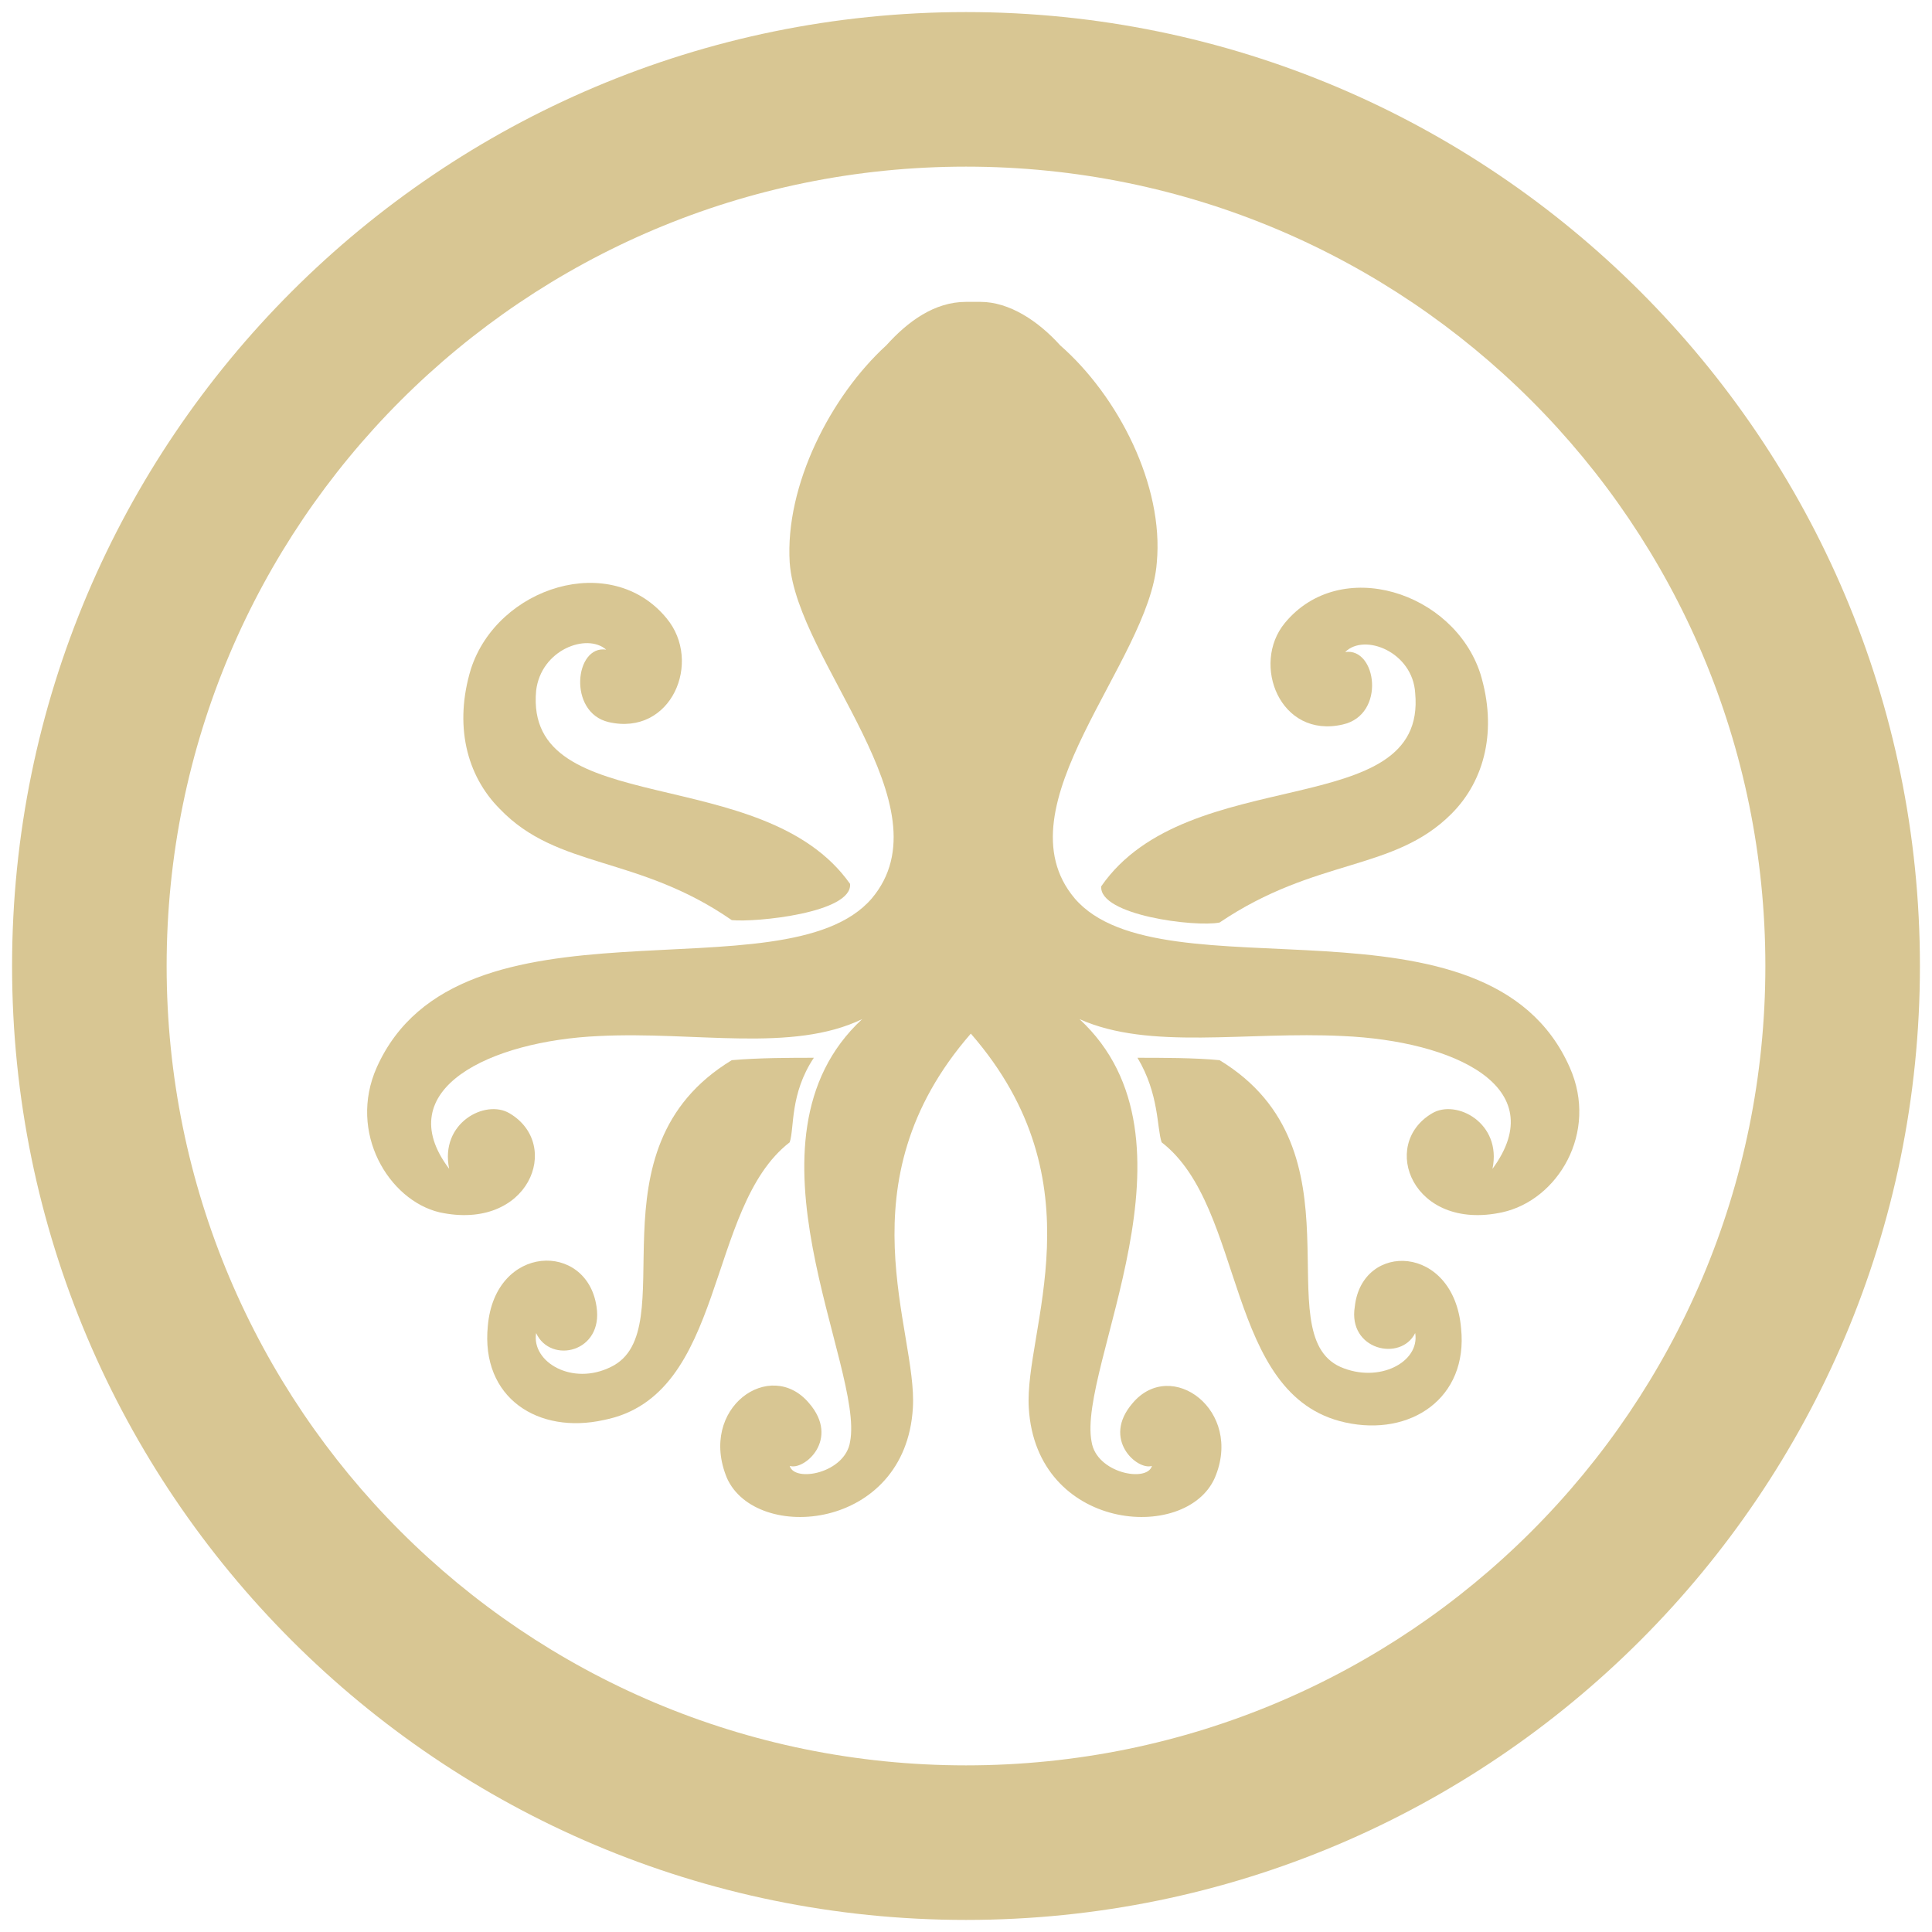 <?xml version="1.0" encoding="utf-8"?>
<!-- Generator: Adobe Illustrator 23.0.1, SVG Export Plug-In . SVG Version: 6.00 Build 0)  -->
<svg version="1.1" id="Layer_1" xmlns="http://www.w3.org/2000/svg" xmlns:xlink="http://www.w3.org/1999/xlink" x="0px" y="0px"
	 viewBox="0 0 80 80" style="enable-background:new 0 0 80 80;" xml:space="preserve">
<style type="text/css">
	.st0{fill:#D8C693;}
</style>
<path class="st0" d="M40,0.5C18.2,0.5,0.5,18.2,0.5,40c0,21.8,17.7,39.5,39.5,39.5c21.8,0,39.5-17.7,39.5-39.5
	C79.5,18.2,61.8,0.5,40,0.5z M40,73.1C21.7,73.1,6.9,58.3,6.9,40S21.7,6.9,40,6.9c18.3,0,33.1,14.8,33.1,33.1S58.3,73.1,40,73.1z"/>
<g>
	<path class="st0" d="M32.7,47.3c0.2-0.6,0-2,1-3.5c-0.9,0-2.3,0-3.4,0.1c-6.1,3.7-1.9,11.2-5,12.7c-1.6,0.8-3.3-0.2-3.1-1.4
		c0.6,1.3,2.8,0.8,2.5-1.1c-0.4-2.7-4.2-2.6-4.5,0.8c-0.3,3,2.1,4.5,4.8,3.9C30.1,57.8,29.2,50,32.7,47.3z"/>
	<path class="st0" d="M30.3,38.1c1,0.1,5-0.3,4.9-1.5c-3.6-5.1-13.5-2.6-13-8c0.2-1.7,2.1-2.4,2.9-1.7c-1.3-0.2-1.6,2.6,0.1,3
		c2.6,0.6,3.9-2.5,2.4-4.3c-2.3-2.8-7-1.3-8.1,2.1c-0.7,2.3-0.2,4.4,1.2,5.8C23.1,36,26.4,35.4,30.3,38.1z"/>
	<path class="st0" d="M65,44.2c-3.4-7.7-16.9-2.8-20.5-7c-3.2-3.8,3.1-9.8,3.4-13.9c0.3-3.2-1.6-6.9-4-9c-0.9-1-2.1-1.8-3.3-1.8
		c-0.1,0-0.2,0-0.3,0c-0.1,0-0.2,0-0.3,0c-1.3,0-2.4,0.8-3.3,1.8c-2.3,2.1-4.2,5.8-4,9c0.3,4.1,6.6,10.1,3.4,13.9
		c-3.6,4.2-17.1-0.6-20.5,7c-1.2,2.7,0.5,5.5,2.6,6c3.7,0.8,5.1-2.8,2.9-4.1c-1-0.6-2.9,0.4-2.5,2.3c-2.5-3.3,1.7-5.3,6.2-5.5
		c4-0.2,8,0.7,10.9-0.7c-5.4,5,0.1,14.4-0.5,17.5c-0.2,1.3-2.3,1.7-2.5,1c0.6,0.2,2.1-1.1,0.8-2.6c-1.6-1.9-4.6,0.2-3.4,3.1
		c1.2,2.7,7.4,2.2,7.7-2.9c0.2-3.2-3-9.3,2.4-15.5c0,0,0,0,0,0c0,0,0,0,0,0c5.4,6.2,2.2,12.3,2.4,15.5c0.3,5.1,6.5,5.6,7.7,2.9
		c1.2-2.8-1.8-5-3.4-3.1c-1.3,1.5,0.2,2.8,0.8,2.6c-0.2,0.7-2.3,0.3-2.5-1c-0.6-3.1,4.9-12.5-0.5-17.5c2.9,1.3,6.9,0.5,10.9,0.7
		c4.6,0.2,8.7,2.1,6.2,5.5c0.4-1.9-1.5-2.9-2.5-2.3c-2.2,1.3-0.8,4.9,2.9,4.1C64.5,49.7,66.2,46.9,65,44.2z"/>
	<path class="st0" d="M56.1,54.1c-0.3,1.8,1.9,2.3,2.5,1.1c0.2,1.2-1.5,2.1-3.1,1.4c-3.1-1.4,1.1-9-5-12.7c-1-0.1-2.4-0.1-3.4-0.1
		c0.9,1.5,0.8,2.9,1,3.5c3.5,2.7,2.6,10.5,7.6,11.6c2.7,0.6,5.1-1,4.8-3.9C60.2,51.5,56.4,51.4,56.1,54.1z"/>
	<path class="st0" d="M55.6,30c1.8-0.4,1.4-3.2,0.1-3c0.8-0.8,2.8,0,2.9,1.7c0.5,5.4-9.4,2.8-13,8c-0.1,1.2,3.9,1.7,4.9,1.5
		c4-2.7,7.2-2.1,9.6-4.5c1.4-1.4,1.9-3.5,1.2-5.8c-1.1-3.4-5.8-4.9-8.1-2.1C51.8,27.5,53,30.6,55.6,30z"/>
</g>
</svg>
